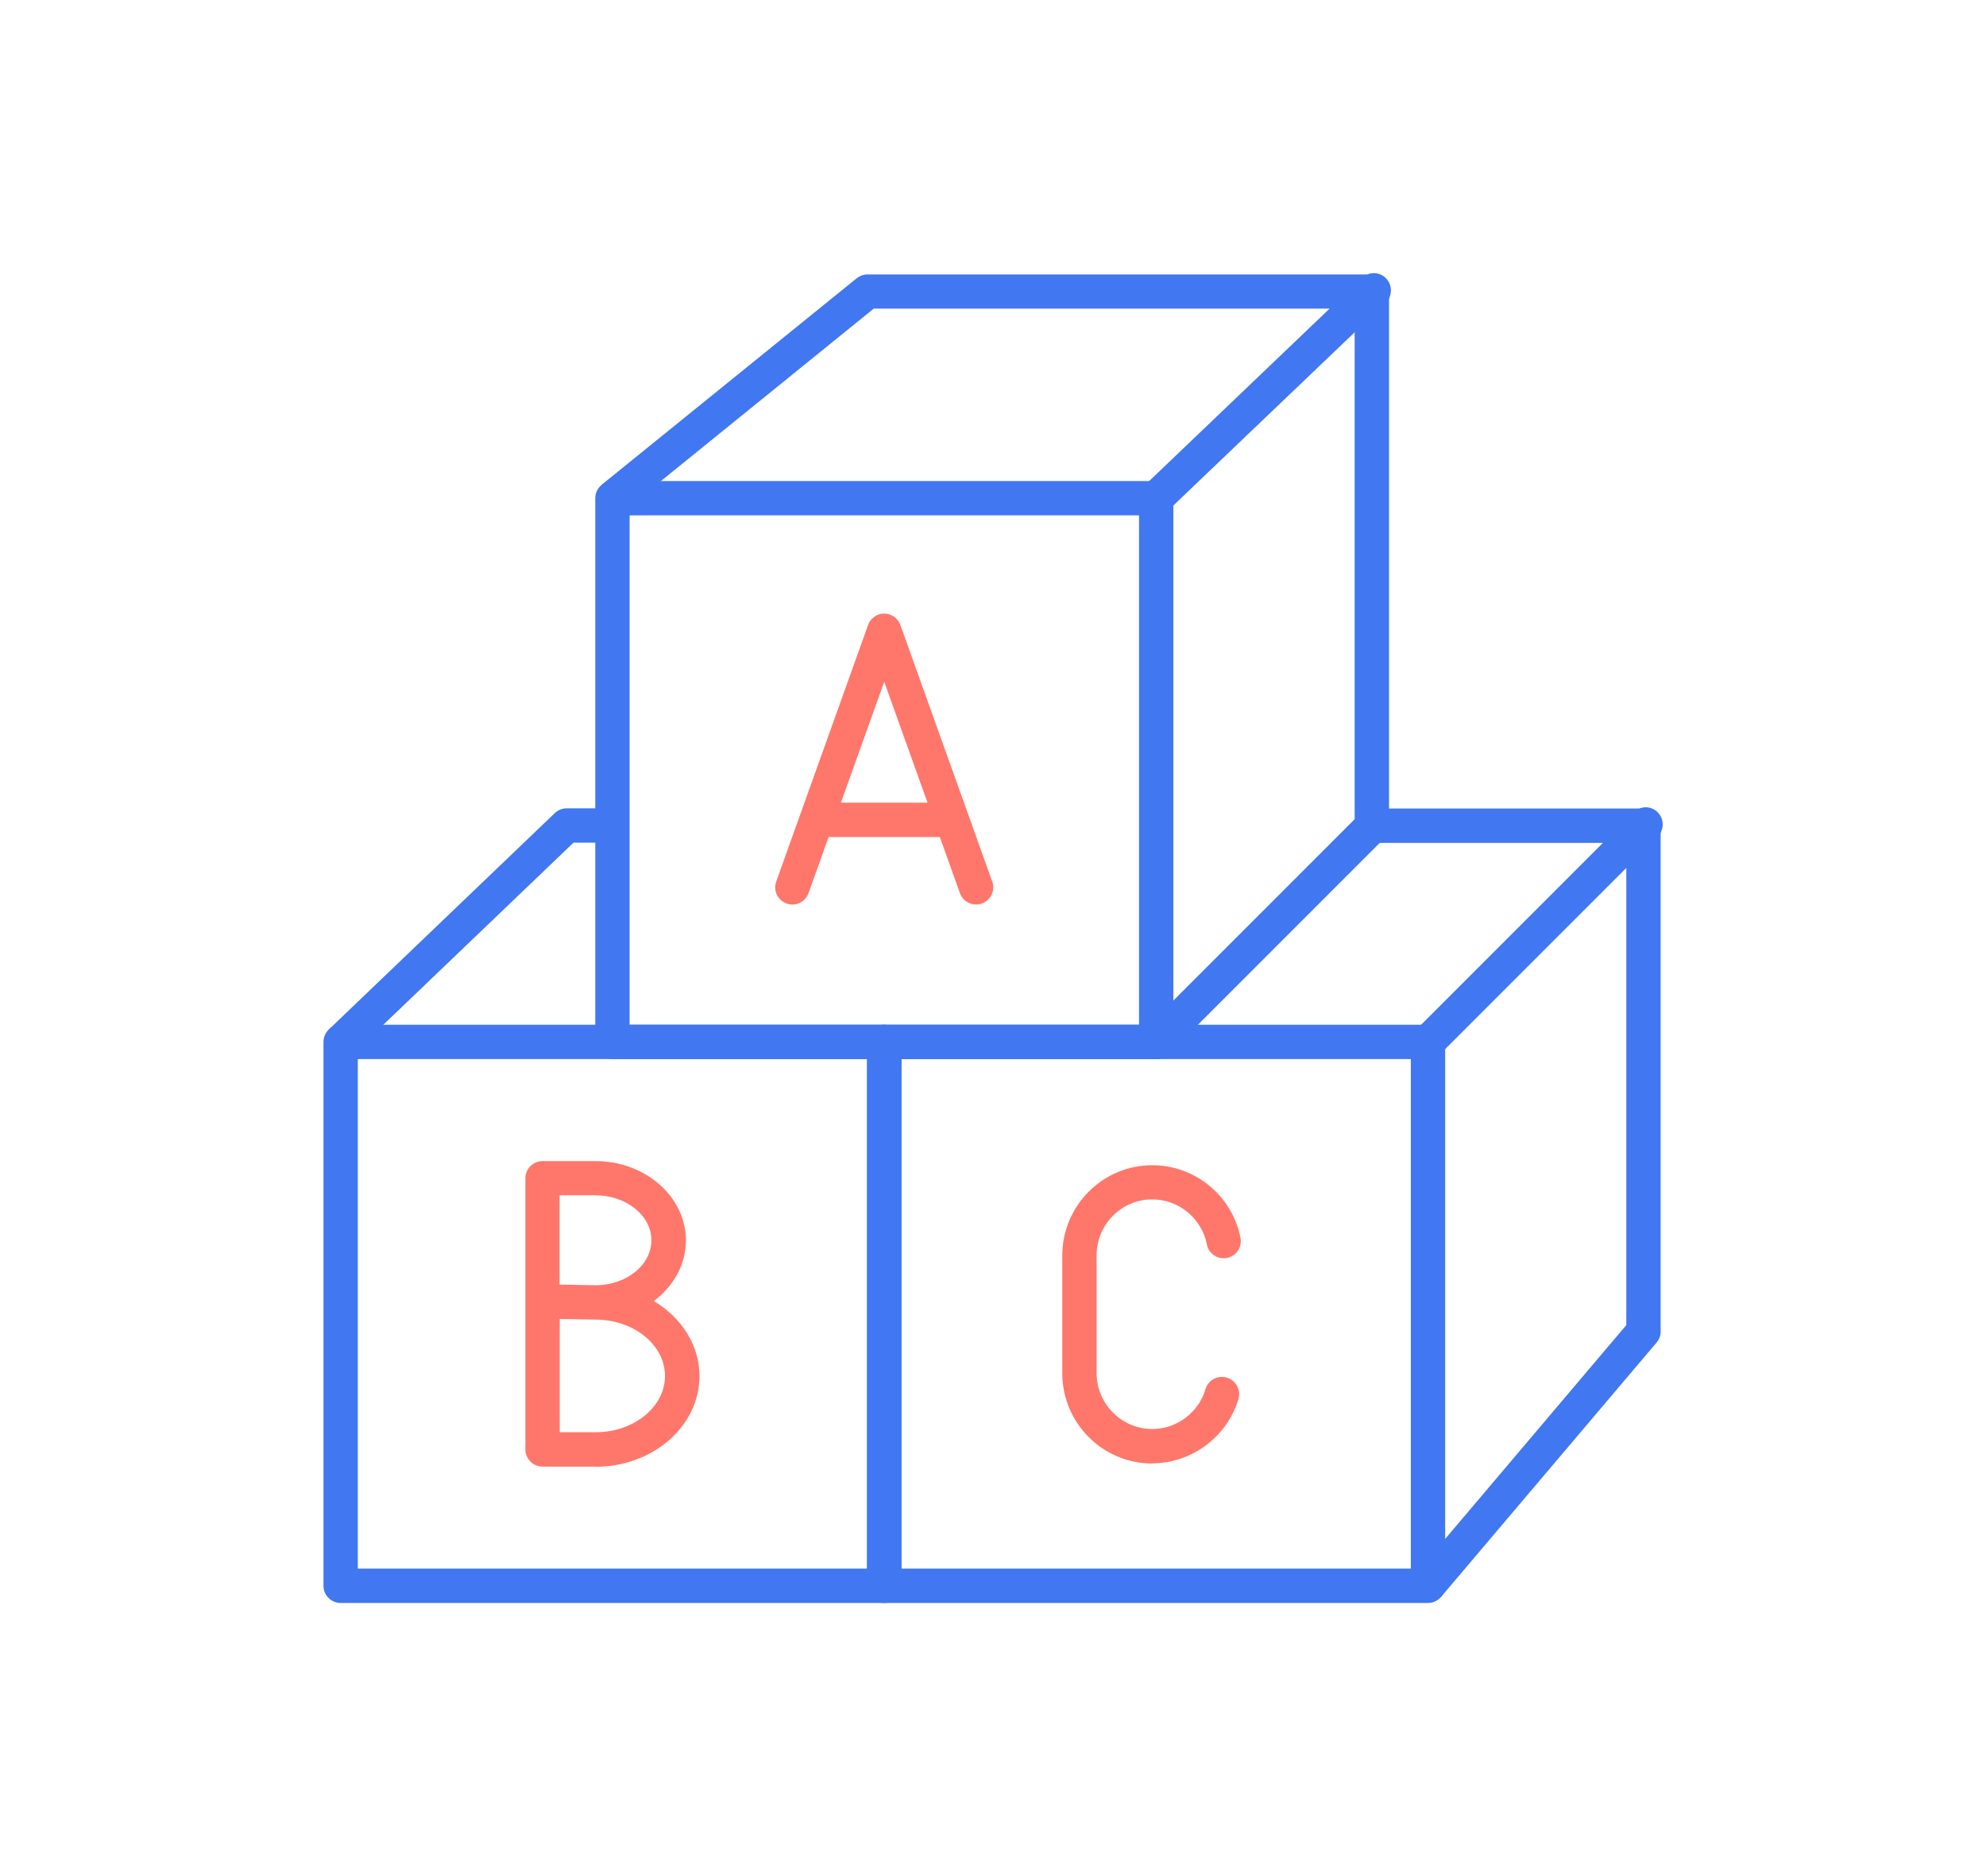 <?xml version="1.0" encoding="UTF-8"?><svg id="Vrstva_1" xmlns="http://www.w3.org/2000/svg" viewBox="0 0 115.67 109.24"><defs><style>.cls-1{fill:#ff776b;}.cls-2{fill:#4177f0;}</style></defs><path class="cls-2" d="M51.5,93.34H19.84c-.55,0-1-.45-1-1v-31.67c0-.55,.45-1,1-1h31.67c.55,0,1,.45,1,1v31.67c0,.55-.45,1-1,1Zm-30.67-2h29.67v-29.67H20.84v29.67Z"/><path class="cls-2" d="M20.53,61.4l-1.38-1.45,13.16-12.6c.19-.18,.43-.28,.69-.28h2.67v2h-2.27l-12.87,12.32Z"/><path class="cls-2" d="M83.17,93.34h-31.67c-.55,0-1-.45-1-1v-31.67c0-.55,.45-1,1-1h31.67c.55,0,1,.45,1,1v31.67c0,.55-.45,1-1,1Zm-30.67-2h29.67v-29.67h-29.67v29.67Z"/><path class="cls-2" d="M83.88,61.38l-1.41-1.41,10.89-10.89h-13.46v-2h15.57c.24-.09,.51-.1,.75,0,.37,.15,.62,.52,.62,.92,0,.38-.21,.74-.51,.93l-12.45,12.45Z"/><path class="cls-2" d="M83.93,92.99l-1.53-1.29,12.32-14.54v-29.07h2v29.44c0,.24-.08,.47-.24,.65l-12.56,14.82Z"/><path class="cls-2" d="M67.34,61.67h-31.67c-.55,0-1-.45-1-1V29.01c0-.55,.45-1,1-1h31.67c.55,0,1,.45,1,1v31.67c0,.55-.45,1-1,1Zm-30.67-2h29.67V30.01h-29.67v29.67Z"/><path class="cls-2" d="M36.3,29.78l-1.26-1.55,14.86-12.03c.18-.14,.4-.22,.63-.22h29.1c.24-.1,.52-.1,.77,0,.37,.16,.61,.52,.61,.92s-.22,.76-.54,.95l-12.44,11.88-1.38-1.45,10.79-10.31h-26.55l-14.58,11.81Z"/><path class="cls-2" d="M68.04,61.38l-1.41-1.41,12.27-12.27V16.98h2v31.14c0,.27-.11,.52-.29,.71l-12.56,12.56Z"/><path class="cls-1" d="M56.85,52.67c-.41,0-.79-.25-.94-.66l-4.41-12.31-4.41,12.31c-.19,.52-.76,.79-1.28,.6-.52-.19-.79-.76-.6-1.28l5.35-14.94c.14-.4,.52-.66,.94-.66s.8,.27,.94,.66l5.35,14.94c.19,.52-.08,1.09-.6,1.28-.11,.04-.22,.06-.34,.06Z"/><rect class="cls-1" x="47.56" y="46.74" width="7.88" height="2"/><path class="cls-1" d="M34.68,85.4h-3.08c-.55,0-1-.45-1-1v-15.79c0-.55,.45-1,1-1h3.08c2.9,0,5.27,2.07,5.27,4.62,0,1.41-.73,2.68-1.87,3.53,1.6,.95,2.66,2.56,2.66,4.37,0,2.91-2.71,5.28-6.05,5.28Zm-2.08-2h2.08c2.23,0,4.05-1.47,4.05-3.28s-1.82-3.28-4.05-3.28l-2.08-.04v6.6Zm0-8.6l2.08,.04c1.8,0,3.26-1.18,3.26-2.62s-1.47-2.62-3.27-2.62h-2.08v5.2Z"/><path class="cls-1" d="M67.11,85.22c-2.89,0-5.24-2.36-5.24-5.26v-6.85c0-2.9,2.35-5.26,5.24-5.26,2.5,0,4.66,1.78,5.14,4.23,.11,.54-.25,1.07-.79,1.17-.54,.1-1.07-.25-1.17-.79-.3-1.52-1.64-2.62-3.18-2.62-1.79,0-3.24,1.46-3.24,3.26v6.85c0,1.8,1.46,3.26,3.24,3.26,1.42,0,2.7-.95,3.1-2.32,.16-.53,.71-.83,1.25-.67,.53,.16,.83,.72,.67,1.25-.66,2.2-2.73,3.74-5.02,3.74Z"/></svg>